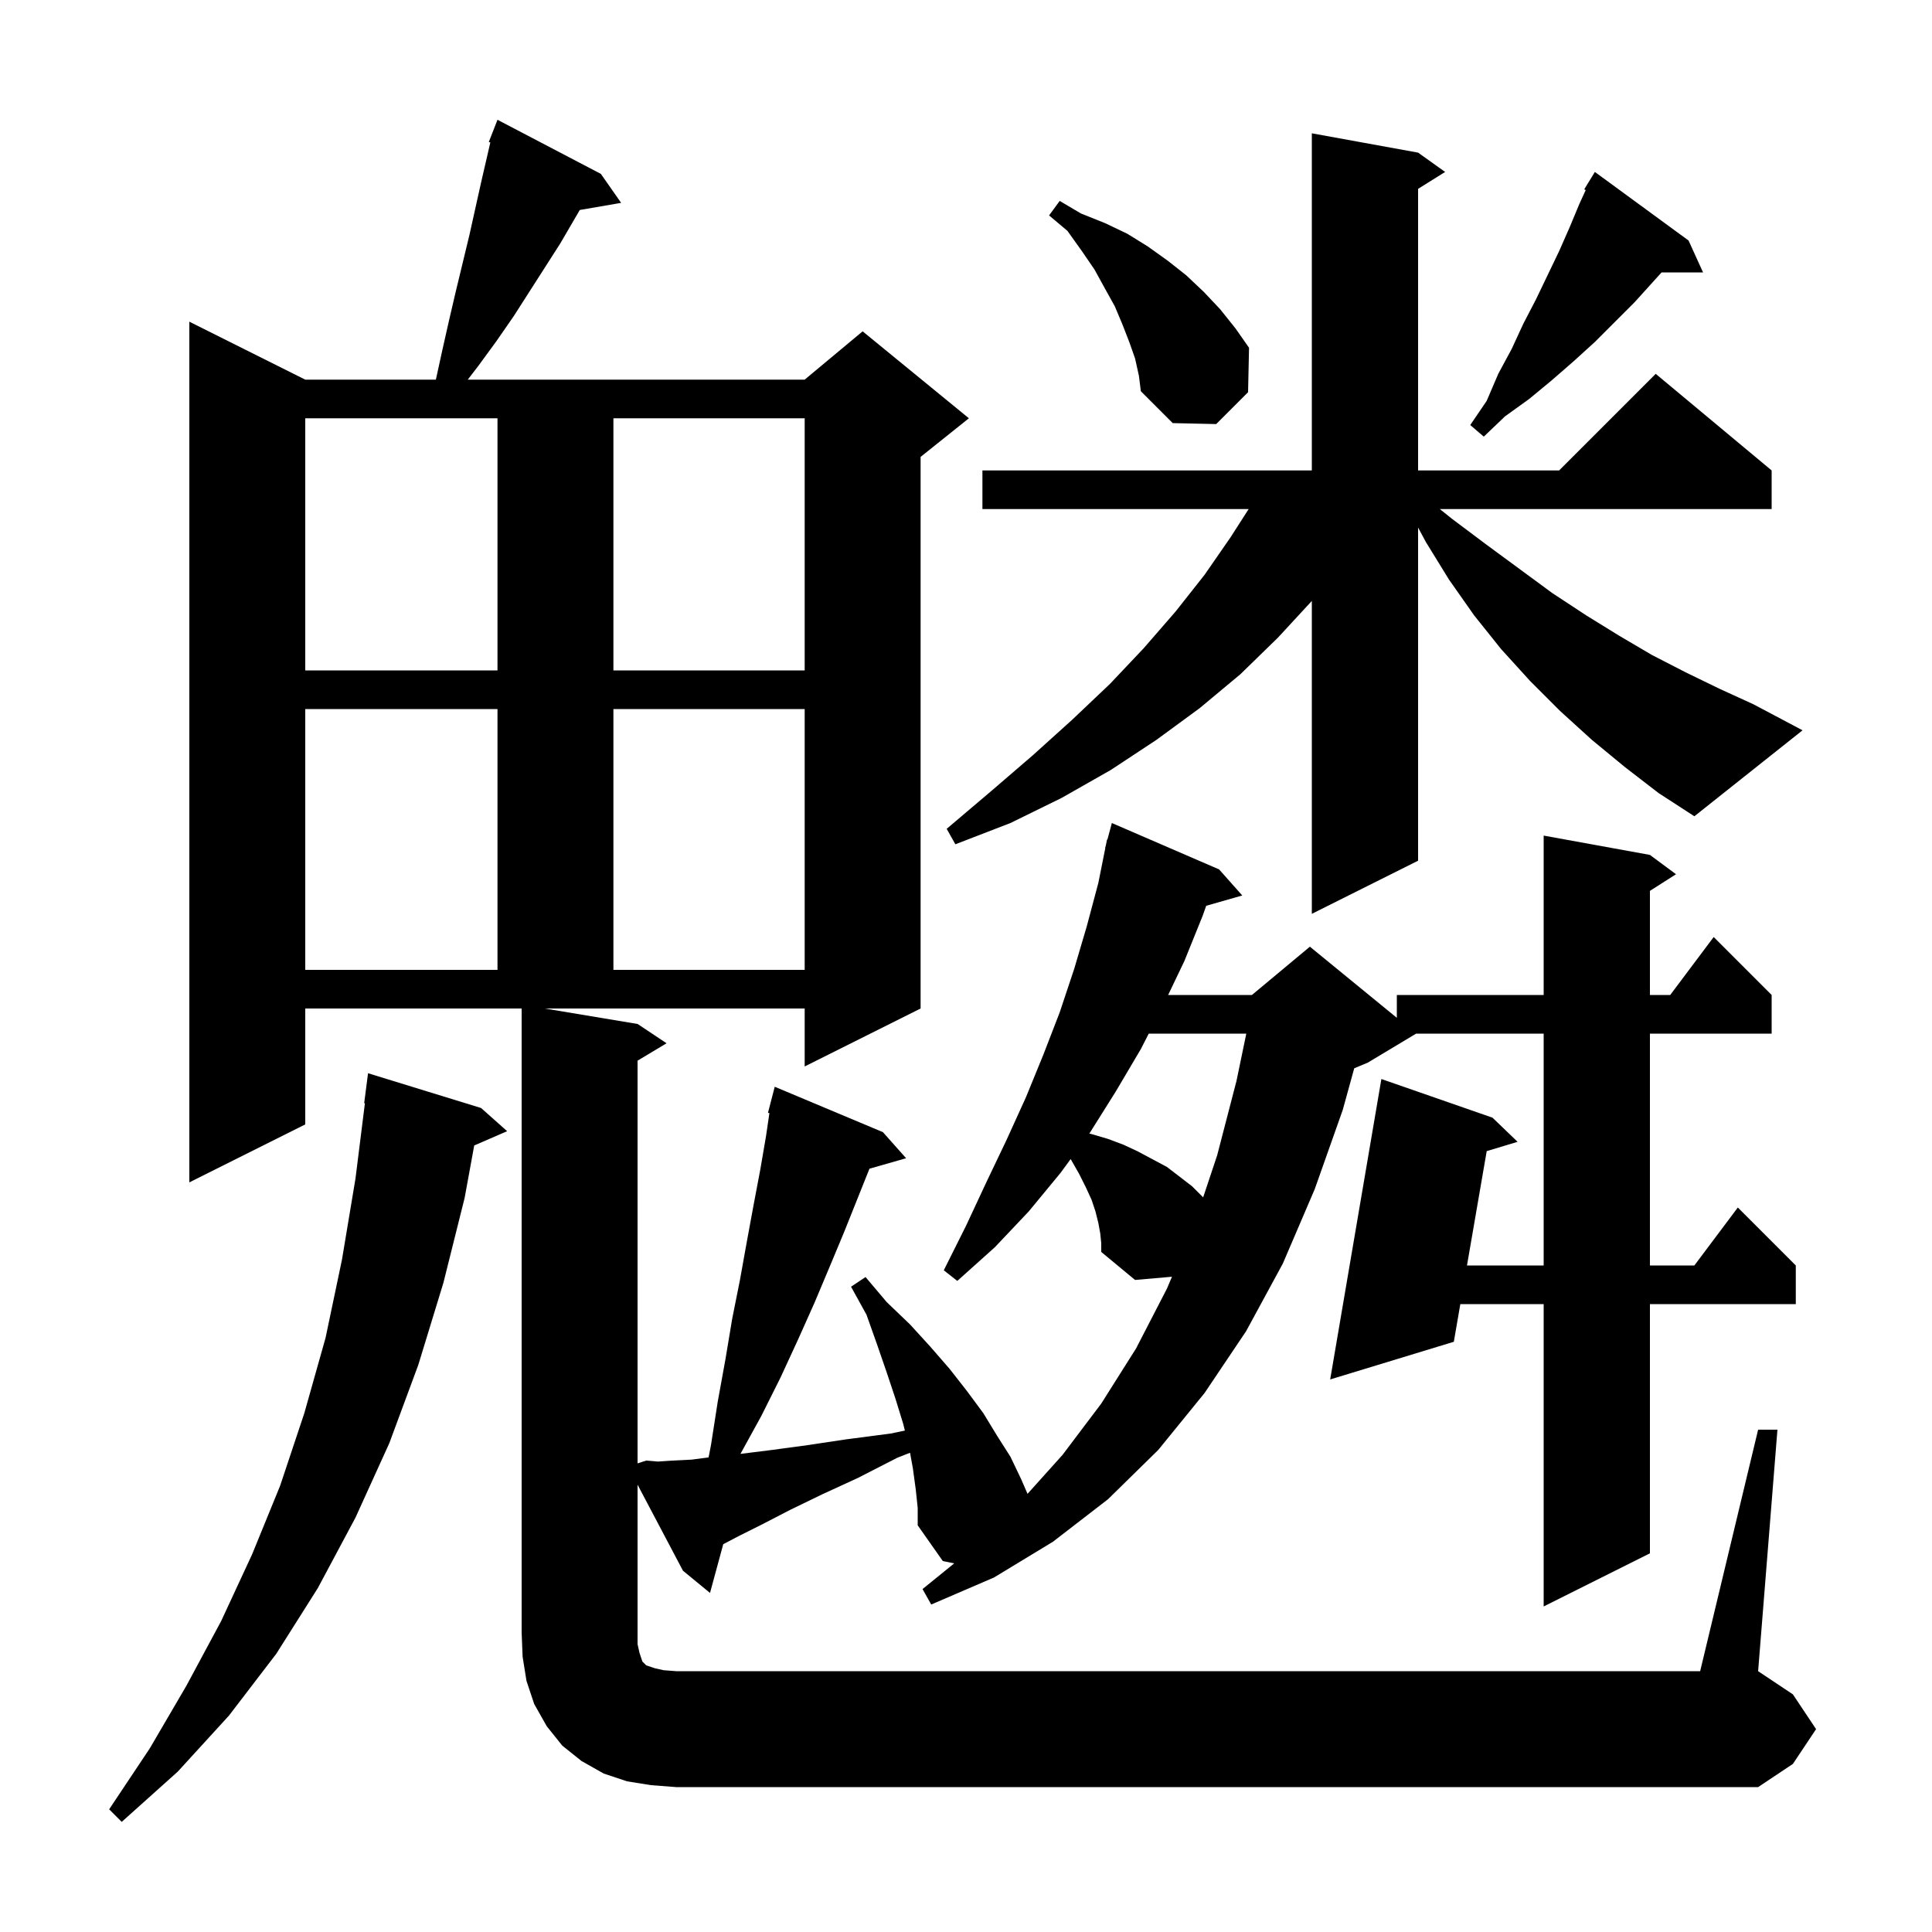 <svg xmlns="http://www.w3.org/2000/svg" xmlns:xlink="http://www.w3.org/1999/xlink" version="1.1" baseProfile="full" viewBox="0 0 200 200" width="200" height="200">
<g fill="black">
<path d="M 49.8 114.7 L 52.5 117.1 L 49.091 118.579 L 48.1 124.0 L 45.9 132.8 L 43.3 141.3 L 40.3 149.4 L 36.8 157.1 L 32.9 164.4 L 28.6 171.2 L 23.7 177.6 L 18.4 183.4 L 12.6 188.6 L 11.3 187.3 L 15.5 181.0 L 19.3 174.5 L 22.9 167.8 L 26.1 160.9 L 29.0 153.8 L 31.5 146.3 L 33.7 138.5 L 35.4 130.4 L 36.8 122.0 L 37.775 114.203 L 37.7 114.2 L 38.1 111.1 Z M 94.8 154.2 L 94.5 152.0 L 94.207 150.389 L 92.9 150.9 L 88.8 153.0 L 85.1 154.7 L 81.8 156.3 L 78.9 157.8 L 76.5 159.0 L 74.87 159.854 L 73.5 164.9 L 70.7 162.6 L 66.0 153.695 L 66.0 170.2 L 66.2 171.1 L 66.5 172.0 L 66.9 172.4 L 67.8 172.7 L 68.7 172.9 L 70.0 173.0 L 176.0 173.0 L 182.0 148.0 L 184.0 148.0 L 182.0 173.0 L 185.6 175.4 L 188.0 179.0 L 185.6 182.6 L 182.0 185.0 L 70.0 185.0 L 67.4 184.8 L 64.9 184.4 L 62.5 183.6 L 60.2 182.3 L 58.2 180.7 L 56.6 178.7 L 55.3 176.4 L 54.5 174.0 L 54.1 171.5 L 54.0 169.0 L 54.0 104.4 L 31.6 104.4 L 31.6 116.4 L 19.6 122.4 L 19.6 33.3 L 31.6 39.3 L 45.122 39.3 L 45.8 36.2 L 46.5 33.1 L 47.2 30.1 L 48.6 24.3 L 49.8 18.9 L 50.759 14.745 L 50.6 14.7 L 51.5 12.4 L 62.2 18.0 L 64.3 21.0 L 60.019 21.738 L 58.0 25.2 L 53.2 32.7 L 51.4 35.3 L 49.5 37.9 L 48.423 39.3 L 83.3 39.3 L 89.3 34.3 L 100.3 43.3 L 95.3 47.3 L 95.3 104.4 L 83.3 110.4 L 83.3 104.4 L 56.4 104.4 L 66.0 106.0 L 69.0 108.0 L 66.0 109.8 L 66.0 151.484 L 66.9 151.2 L 68.1 151.3 L 69.6 151.2 L 71.6 151.1 L 73.351 150.872 L 73.6 149.6 L 74.3 145.1 L 75.1 140.7 L 75.8 136.5 L 76.6 132.5 L 77.3 128.6 L 78.0 124.8 L 78.7 121.1 L 79.3 117.6 L 79.649 115.225 L 79.5 115.2 L 80.2 112.5 L 91.4 117.2 L 93.8 119.9 L 90.006 120.984 L 87.4 127.5 L 85.9 131.1 L 84.3 134.9 L 82.6 138.7 L 80.8 142.6 L 78.8 146.6 L 76.652 150.505 L 76.7 150.5 L 79.9 150.1 L 83.6 149.6 L 87.6 149.0 L 92.2 148.4 L 93.673 148.093 L 93.5 147.4 L 92.7 144.8 L 91.8 142.1 L 90.8 139.2 L 89.7 136.1 L 88.1 133.2 L 89.6 132.2 L 91.8 134.8 L 94.2 137.1 L 96.3 139.4 L 98.3 141.7 L 100.1 144.0 L 101.8 146.3 L 103.2 148.6 L 104.6 150.8 L 105.7 153.1 L 106.37 154.642 L 110.0 150.6 L 114.0 145.3 L 117.6 139.6 L 120.8 133.4 L 121.323 132.168 L 117.5 132.5 L 114.0 129.6 L 114.0 128.7 L 113.9 127.7 L 113.7 126.6 L 113.4 125.4 L 113.0 124.2 L 112.4 122.9 L 111.7 121.5 L 110.9 120.1 L 110.833 119.988 L 109.8 121.4 L 106.5 125.4 L 103.0 129.1 L 99.1 132.6 L 97.7 131.5 L 100.0 126.9 L 102.1 122.4 L 104.2 118.0 L 106.2 113.6 L 108.0 109.2 L 109.7 104.8 L 111.2 100.3 L 112.5 95.9 L 113.7 91.4 L 114.419 87.804 L 114.4 87.8 L 114.478 87.511 L 114.6 86.9 L 114.639 86.911 L 115.1 85.2 L 126.2 90.0 L 128.6 92.7 L 124.866 93.767 L 124.5 94.8 L 122.6 99.5 L 120.926 103.0 L 129.6 103.0 L 135.6 98.0 L 144.6 105.364 L 144.6 103.0 L 159.8 103.0 L 159.8 86.5 L 170.8 88.5 L 173.5 90.5 L 170.8 92.223 L 170.8 103.0 L 172.9 103.0 L 177.4 97.0 L 183.4 103.0 L 183.4 107.0 L 170.8 107.0 L 170.8 131.0 L 175.4 131.0 L 179.9 125.0 L 185.9 131.0 L 185.9 135.0 L 170.8 135.0 L 170.8 160.8 L 159.8 166.3 L 159.8 135.0 L 151.172 135.0 L 150.5 138.9 L 137.7 142.8 L 143.0 111.7 L 154.5 115.7 L 157.1 118.2 L 153.903 119.165 L 151.862 131.0 L 159.8 131.0 L 159.8 107.0 L 146.6 107.0 L 141.6 110.0 L 140.19 110.588 L 139.0 114.9 L 136.1 123.1 L 132.8 130.8 L 129.0 137.8 L 124.7 144.2 L 119.9 150.1 L 114.7 155.2 L 109.0 159.6 L 102.9 163.3 L 96.4 166.1 L 95.5 164.5 L 98.783 161.837 L 97.6 161.6 L 95.0 157.9 L 95.0 156.1 Z M 118.918 107.0 L 118.1 108.6 L 115.5 113.0 L 112.8 117.3 L 112.765 117.348 L 113.0 117.4 L 114.7 117.9 L 116.3 118.5 L 117.8 119.2 L 120.8 120.8 L 123.4 122.8 L 124.55 123.95 L 126.0 119.6 L 128.0 111.9 L 129.016 107.0 Z M 31.6 73.4 L 31.6 100.4 L 51.5 100.4 L 51.5 73.4 Z M 63.5 73.4 L 63.5 100.4 L 83.3 100.4 L 83.3 73.4 Z M 168.2 79.4 L 164.8 76.6 L 161.5 73.6 L 158.4 70.5 L 155.4 67.2 L 152.6 63.7 L 150.0 60.0 L 147.6 56.1 L 146.8 54.609 L 146.8 89.1 L 135.8 94.6 L 135.8 62.208 L 132.3 66.0 L 128.4 69.8 L 124.2 73.3 L 119.7 76.6 L 115.0 79.7 L 109.9 82.6 L 104.6 85.2 L 98.9 87.4 L 98.0 85.8 L 102.6 81.9 L 106.9 78.2 L 111.0 74.5 L 114.9 70.8 L 118.4 67.1 L 121.7 63.3 L 124.7 59.5 L 127.4 55.6 L 129.259 52.7 L 101.7 52.7 L 101.7 48.7 L 135.8 48.7 L 135.8 13.8 L 146.8 15.8 L 149.6 17.8 L 146.8 19.55 L 146.8 48.7 L 161.4 48.7 L 171.4 38.7 L 183.4 48.7 L 183.4 52.7 L 149.05 52.7 L 150.3 53.7 L 153.9 56.4 L 160.7 61.4 L 164.2 63.7 L 167.6 65.8 L 171.0 67.8 L 174.5 69.6 L 178.0 71.3 L 181.5 72.9 L 186.6 75.6 L 175.4 84.5 L 171.7 82.1 Z M 31.6 69.4 L 51.5 69.4 L 51.5 43.3 L 31.6 43.3 Z M 63.5 43.3 L 63.5 69.4 L 83.3 69.4 L 83.3 43.3 Z M 174.8 24.9 L 176.3 28.2 L 172.005 28.2 L 169.2 31.3 L 165.1 35.4 L 162.9 37.4 L 160.6 39.4 L 158.3 41.3 L 155.8 43.1 L 153.6 45.2 L 152.2 44.0 L 153.9 41.5 L 155.1 38.7 L 156.5 36.1 L 157.7 33.5 L 159.0 31.0 L 161.4 26.0 L 162.5 23.5 L 163.5 21.1 L 164.153 19.675 L 164.0 19.6 L 165.1 17.8 Z M 117.5 37.1 L 116.9 35.4 L 116.2 33.6 L 115.4 31.7 L 114.4 29.9 L 113.3 27.9 L 112.0 26.0 L 110.5 23.9 L 108.6 22.3 L 109.7 20.8 L 111.9 22.1 L 114.4 23.1 L 116.7 24.2 L 118.8 25.5 L 120.9 27.0 L 122.8 28.5 L 124.6 30.2 L 126.3 32.0 L 127.9 34.0 L 129.3 36.0 L 129.2 40.6 L 125.9 43.9 L 121.4 43.8 L 118.1 40.5 L 117.9 38.9 Z " />
</g>
</svg>
